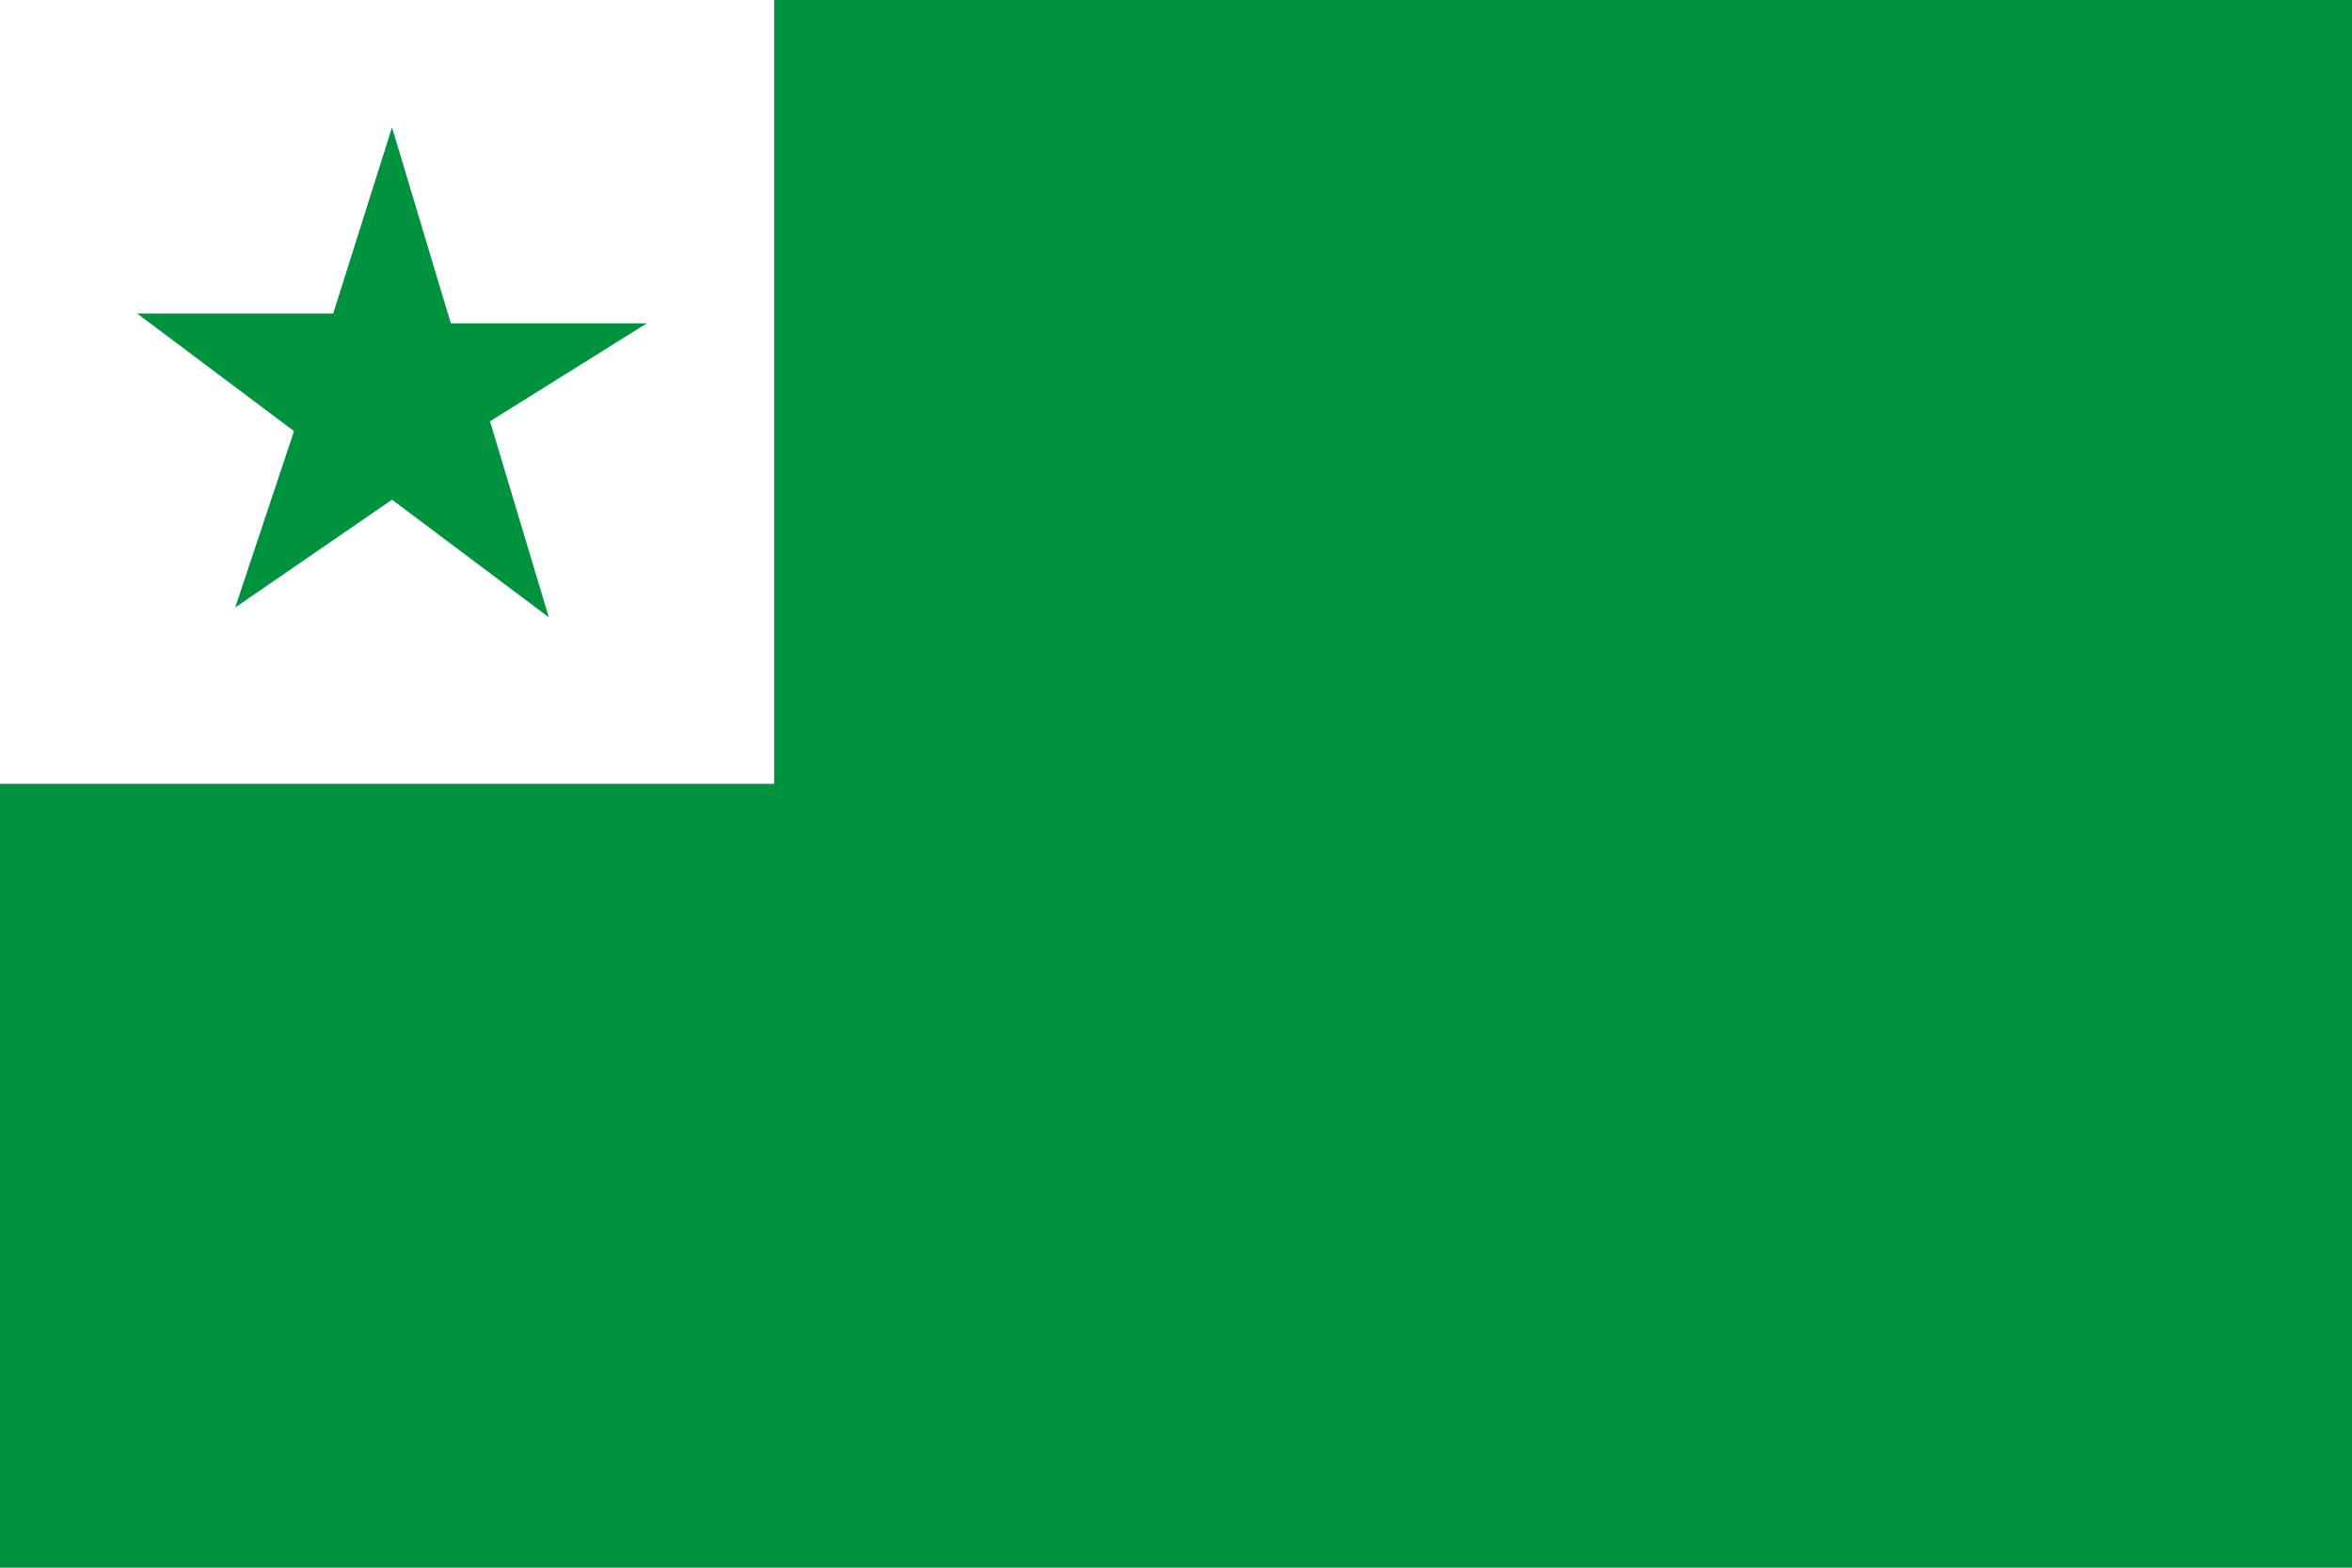 <svg xmlns="http://www.w3.org/2000/svg" width="24" height="16"><defs/><defs><style>.fil0{fill:#00923f}</style></defs><path d="M0 0h24v16H0z" class="fil0"/><path fill="#fff" d="M0 0h7.9v8H0z"/><path d="M4 1.3l.6 2h2L5 4.3l.6 2L4 5.1 2.4 6.2 3 4.4 1.4 3.2h2z" class="fil0"/></svg>

